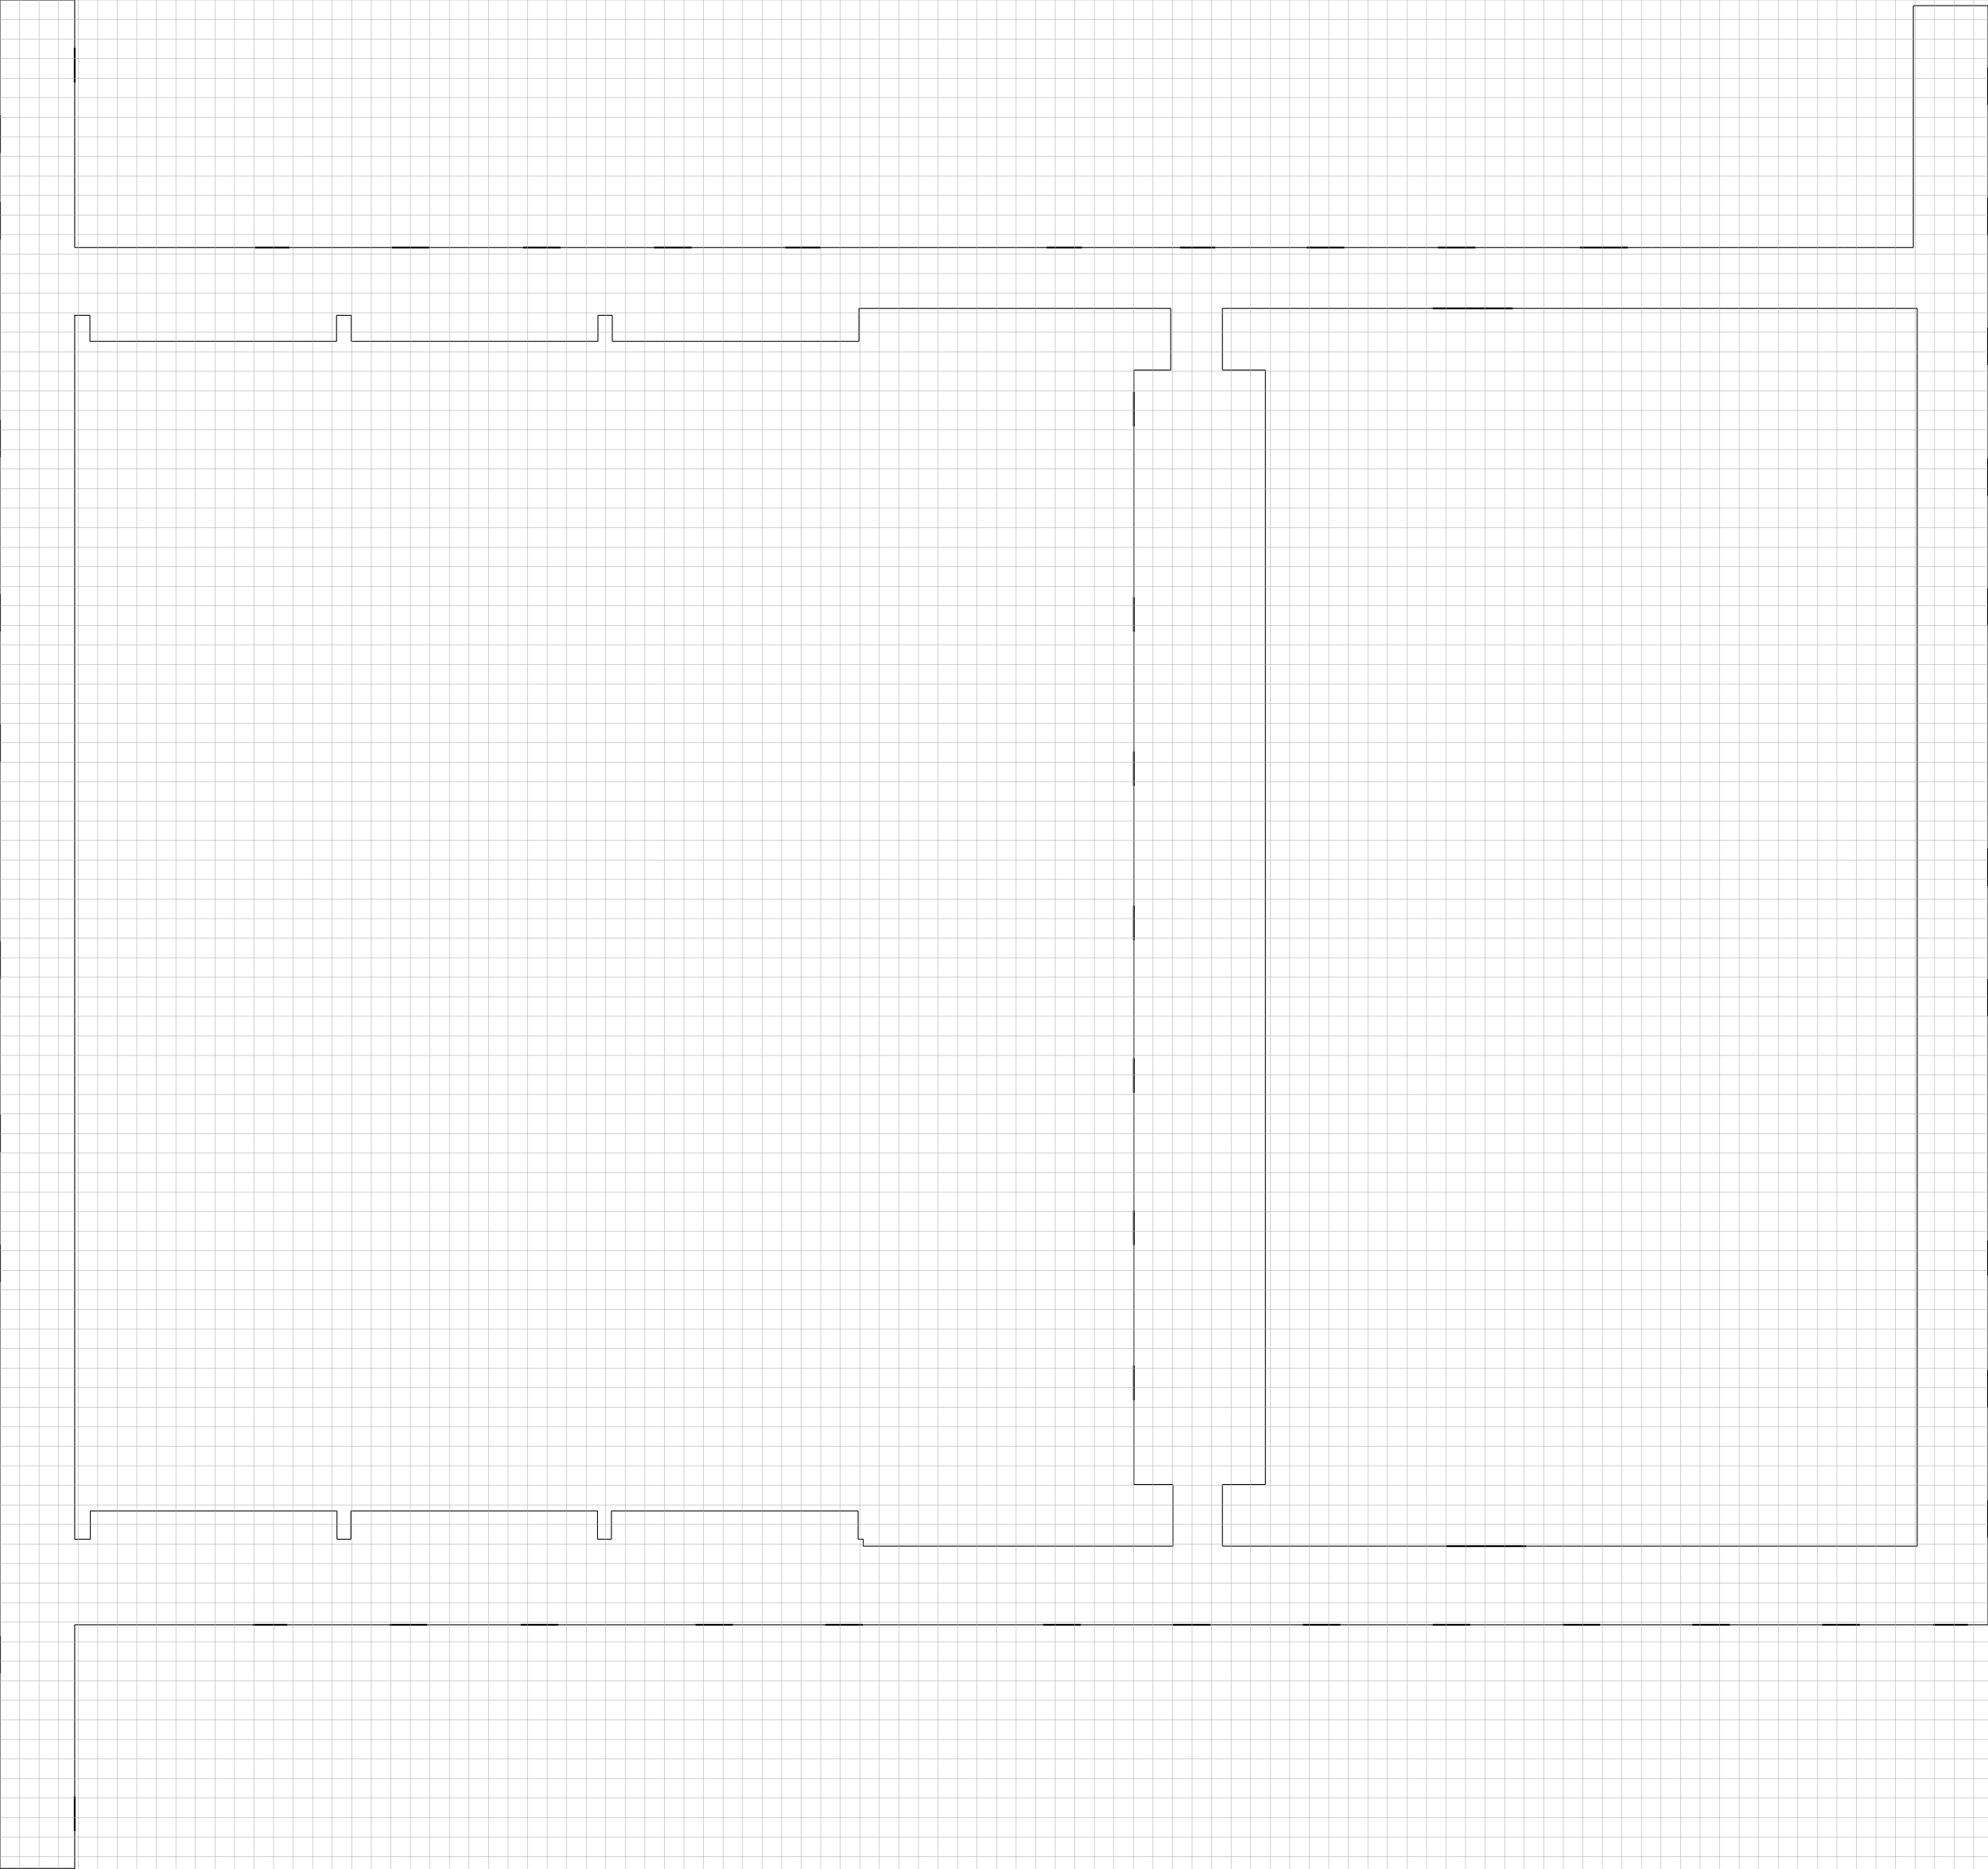 <?xml version="1.0" encoding="UTF-8" standalone="no"?>
<svg xmlns="http://www.w3.org/2000/svg" height="4303" width="4578">
<line x1="0" y1="0" x2="0" y2="265" style="stroke:rgb(0,0,0);stroke-width:2" lineId="0" />
<line x1="0" y1="265" x2="0" y2="352" style="stroke:rgb(0,0,0);stroke-width:4" lineId="1" doors="I1"/>
<line x1="0" y1="352" x2="0" y2="465" style="stroke:rgb(0,0,0);stroke-width:2" lineId="2" />
<line x1="0" y1="465" x2="0" y2="552" style="stroke:rgb(0,0,0);stroke-width:4" lineId="3" doors="I2"/>
<line x1="0" y1="552" x2="0" y2="966" style="stroke:rgb(0,0,0);stroke-width:2" lineId="4" />
<line x1="0" y1="966" x2="0" y2="1053" style="stroke:rgb(0,0,0);stroke-width:4" lineId="5" doors="I3"/>
<line x1="0" y1="1053" x2="0" y2="1368" style="stroke:rgb(0,0,0);stroke-width:2" lineId="6" />
<line x1="0" y1="1368" x2="0" y2="1455" style="stroke:rgb(0,0,0);stroke-width:4" lineId="7" doors="I4"/>
<line x1="0" y1="1455" x2="0" y2="1667" style="stroke:rgb(0,0,0);stroke-width:2" lineId="8" />
<line x1="0" y1="1667" x2="0" y2="1754" style="stroke:rgb(0,0,0);stroke-width:4" lineId="9" doors="I5"/>
<line x1="0" y1="1754" x2="0" y2="2167" style="stroke:rgb(0,0,0);stroke-width:2" lineId="10" />
<line x1="0" y1="2167" x2="0" y2="2254" style="stroke:rgb(0,0,0);stroke-width:4" lineId="11" doors="I6"/>
<line x1="0" y1="2254" x2="0" y2="2566" style="stroke:rgb(0,0,0);stroke-width:2" lineId="12" />
<line x1="0" y1="2566" x2="0" y2="2653" style="stroke:rgb(0,0,0);stroke-width:4" lineId="13" doors="I7"/>
<line x1="0" y1="2653" x2="0" y2="2865" style="stroke:rgb(0,0,0);stroke-width:2" lineId="14" />
<line x1="0" y1="2865" x2="0" y2="2952" style="stroke:rgb(0,0,0);stroke-width:4" lineId="15" doors="I8"/>
<line x1="0" y1="2952" x2="0" y2="3766" style="stroke:rgb(0,0,0);stroke-width:2" lineId="16" />
<line x1="0" y1="3766" x2="0" y2="3853" style="stroke:rgb(0,0,0);stroke-width:4" lineId="17" doors="I9"/>
<line x1="0" y1="3853" x2="0" y2="4303" style="stroke:rgb(0,0,0);stroke-width:2" lineId="18" />
<line x1="0" y1="4303" x2="172" y2="4303" style="stroke:rgb(0,0,0);stroke-width:4" lineId="19" doors="m"/>
<line x1="172" y1="4303" x2="172" y2="4216" style="stroke:rgb(0,0,0);stroke-width:2" lineId="20" />
<line x1="172" y1="4216" x2="172" y2="4136" style="stroke:rgb(0,0,0);stroke-width:4" lineId="21" doors="I10"/>
<line x1="172" y1="4136" x2="172" y2="3741" style="stroke:rgb(0,0,0);stroke-width:2" lineId="22" />
<line x1="172" y1="3741" x2="582" y2="3741" style="stroke:rgb(0,0,0);stroke-width:2" lineId="23" />
<line x1="582" y1="3741" x2="662" y2="3741" style="stroke:rgb(0,0,0);stroke-width:4" lineId="24" doors="wc"/>
<line x1="662" y1="3741" x2="897" y2="3741" style="stroke:rgb(0,0,0);stroke-width:2" lineId="25" />
<line x1="897" y1="3741" x2="984" y2="3741" style="stroke:rgb(0,0,0);stroke-width:4" lineId="26" doors="I11"/>
<line x1="984" y1="3741" x2="1199" y2="3741" style="stroke:rgb(0,0,0);stroke-width:2" lineId="27" />
<line x1="1199" y1="3741" x2="1286" y2="3741" style="stroke:rgb(0,0,0);stroke-width:4" lineId="28" doors="I12"/>
<line x1="1286" y1="3741" x2="1601" y2="3741" style="stroke:rgb(0,0,0);stroke-width:2" lineId="29" />
<line x1="1601" y1="3741" x2="1688" y2="3741" style="stroke:rgb(0,0,0);stroke-width:4" lineId="30" doors="I13"/>
<line x1="1688" y1="3741" x2="1900" y2="3741" style="stroke:rgb(0,0,0);stroke-width:2" lineId="31" />
<line x1="1900" y1="3741" x2="1987" y2="3741" style="stroke:rgb(0,0,0);stroke-width:4" lineId="32" doors="I14"/>
<line x1="1987" y1="3741" x2="2402" y2="3741" style="stroke:rgb(0,0,0);stroke-width:2" lineId="33" />
<line x1="2402" y1="3741" x2="2489" y2="3741" style="stroke:rgb(0,0,0);stroke-width:4" lineId="34" doors="I16"/>
<line x1="2489" y1="3741" x2="2701" y2="3741" style="stroke:rgb(0,0,0);stroke-width:2" lineId="35" />
<line x1="2701" y1="3741" x2="2788" y2="3741" style="stroke:rgb(0,0,0);stroke-width:4" lineId="36" doors="I17"/>
<line x1="2788" y1="3741" x2="3000" y2="3741" style="stroke:rgb(0,0,0);stroke-width:2" lineId="37" />
<line x1="3000" y1="3741" x2="3087" y2="3741" style="stroke:rgb(0,0,0);stroke-width:4" lineId="38" doors="I14"/>
<line x1="3087" y1="3741" x2="3299" y2="3741" style="stroke:rgb(0,0,0);stroke-width:2" lineId="39" />
<line x1="3299" y1="3741" x2="3386" y2="3741" style="stroke:rgb(0,0,0);stroke-width:4" lineId="40" doors="I19"/>
<line x1="3386" y1="3741" x2="3598" y2="3741" style="stroke:rgb(0,0,0);stroke-width:2" lineId="41" />
<line x1="3598" y1="3741" x2="3685" y2="3741" style="stroke:rgb(0,0,0);stroke-width:4" lineId="42" doors="I20"/>
<line x1="3685" y1="3741" x2="3897" y2="3741" style="stroke:rgb(0,0,0);stroke-width:2" lineId="43" />
<line x1="3897" y1="3741" x2="3984" y2="3741" style="stroke:rgb(0,0,0);stroke-width:4" lineId="44" doors="I21"/>
<line x1="3984" y1="3741" x2="4196" y2="3741" style="stroke:rgb(0,0,0);stroke-width:2" lineId="45" />
<line x1="4196" y1="3741" x2="4283" y2="3741" style="stroke:rgb(0,0,0);stroke-width:4" lineId="46" doors="I22"/>
<line x1="4283" y1="3741" x2="4391" y2="3741" style="stroke:rgb(0,0,0);stroke-width:2" lineId="47" />
<line x1="4391" y1="3741" x2="4452" y2="3741" style="stroke:rgb(0,0,0);stroke-width:2" lineId="48" />
<line x1="4452" y1="3741" x2="4532" y2="3741" style="stroke:rgb(0,0,0);stroke-width:4" lineId="49" doors="kopirka"/>
<line x1="4532" y1="3741" x2="4578" y2="3741" style="stroke:rgb(0,0,0);stroke-width:2" lineId="50" />
<line x1="4578" y1="3741" x2="4578" y2="3541" style="stroke:rgb(0,0,0);stroke-width:2" lineId="51" />
<line x1="4578" y1="3541" x2="4578" y2="3454" style="stroke:rgb(0,0,0);stroke-width:4" lineId="52" doors="I23"/>
<line x1="4578" y1="3454" x2="4578" y2="3241" style="stroke:rgb(0,0,0);stroke-width:2" lineId="53" />
<line x1="4578" y1="3241" x2="4578" y2="3154" style="stroke:rgb(0,0,0);stroke-width:4" lineId="54" doors="I24A"/>
<line x1="4578" y1="3154" x2="4578" y2="2937" style="stroke:rgb(0,0,0);stroke-width:2" lineId="55" />
<line x1="4578" y1="2937" x2="4578" y2="2857" style="stroke:rgb(0,0,0);stroke-width:4" lineId="56" doors="I24B"/>
<line x1="4578" y1="2857" x2="4578" y2="2341" style="stroke:rgb(0,0,0);stroke-width:2" lineId="57" />
<line x1="4578" y1="2341" x2="4578" y2="2254" style="stroke:rgb(0,0,0);stroke-width:4" lineId="58" doors="I25"/>
<line x1="4578" y1="2254" x2="4578" y2="2040" style="stroke:rgb(0,0,0);stroke-width:2" lineId="59" />
<line x1="4578" y1="2040" x2="4578" y2="1953" style="stroke:rgb(0,0,0);stroke-width:4" lineId="60" doors="I26"/>
<line x1="4578" y1="1953" x2="4578" y2="1441" style="stroke:rgb(0,0,0);stroke-width:2" lineId="61" />
<line x1="4578" y1="1441" x2="4578" y2="1354" style="stroke:rgb(0,0,0);stroke-width:4" lineId="62" doors="I27"/>
<line x1="4578" y1="1354" x2="4578" y2="1142" style="stroke:rgb(0,0,0);stroke-width:2" lineId="63" />
<line x1="4578" y1="1142" x2="4578" y2="1055" style="stroke:rgb(0,0,0);stroke-width:4" lineId="64" doors="I28"/>
<line x1="4578" y1="1055" x2="4578" y2="841" style="stroke:rgb(0,0,0);stroke-width:2" lineId="65" />
<line x1="4578" y1="841" x2="4578" y2="754" style="stroke:rgb(0,0,0);stroke-width:4" lineId="66" doors="I29"/>
<line x1="4578" y1="754" x2="4578" y2="542" style="stroke:rgb(0,0,0);stroke-width:2" lineId="67" />
<line x1="4578" y1="542" x2="4578" y2="455" style="stroke:rgb(0,0,0);stroke-width:4" lineId="68" doors="I30"/>
<line x1="4578" y1="455" x2="4578" y2="242" style="stroke:rgb(0,0,0);stroke-width:2" lineId="69" />
<line x1="4578" y1="242" x2="4578" y2="155" style="stroke:rgb(0,0,0);stroke-width:4" lineId="70" doors="I31"/>
<line x1="4578" y1="155" x2="4578" y2="13" style="stroke:rgb(0,0,0);stroke-width:2" lineId="71" />
<line x1="4578" y1="13" x2="4406" y2="13" style="stroke:rgb(0,0,0);stroke-width:2" lineId="72" />
<line x1="4406" y1="13" x2="4406" y2="570" style="stroke:rgb(0,0,0);stroke-width:2" lineId="73" />
<line x1="4406" y1="570" x2="4246" y2="570" style="stroke:rgb(0,0,0);stroke-width:2" lineId="74" />
<line x1="4246" y1="570" x2="3806" y2="570" style="stroke:rgb(0,0,0);stroke-width:2" lineId="75" />
<line x1="3806" y1="570" x2="3749" y2="570" style="stroke:rgb(0,0,0);stroke-width:2" lineId="76" />
<line x1="3749" y1="570" x2="3638" y2="570" style="stroke:rgb(0,0,0);stroke-width:4" lineId="77" doors="vytah"/>
<line x1="3638" y1="570" x2="3398" y2="570" style="stroke:rgb(0,0,0);stroke-width:2" lineId="78" />
<line x1="3398" y1="570" x2="3311" y2="570" style="stroke:rgb(0,0,0);stroke-width:4" lineId="79" doors="I32"/>
<line x1="3311" y1="570" x2="3096" y2="570" style="stroke:rgb(0,0,0);stroke-width:2" lineId="80" />
<line x1="3096" y1="570" x2="3009" y2="570" style="stroke:rgb(0,0,0);stroke-width:4" lineId="81" doors="I32"/>
<line x1="3009" y1="570" x2="2799" y2="570" style="stroke:rgb(0,0,0);stroke-width:2" lineId="82" />
<line x1="2799" y1="570" x2="2717" y2="570" style="stroke:rgb(0,0,0);stroke-width:4" lineId="83" doors="I33b"/>
<line x1="2717" y1="570" x2="2492" y2="570" style="stroke:rgb(0,0,0);stroke-width:2" lineId="84" />
<line x1="2492" y1="570" x2="2410" y2="570" style="stroke:rgb(0,0,0);stroke-width:4" lineId="85" doors="I33ab"/>
<line x1="2410" y1="570" x2="1890" y2="570" style="stroke:rgb(0,0,0);stroke-width:2" lineId="86" />
<line x1="1890" y1="570" x2="1808" y2="570" style="stroke:rgb(0,0,0);stroke-width:4" lineId="87" doors="I34"/>
<line x1="1808" y1="570" x2="1593" y2="570" style="stroke:rgb(0,0,0);stroke-width:2" lineId="88" />
<line x1="1593" y1="570" x2="1506" y2="570" style="stroke:rgb(0,0,0);stroke-width:4" lineId="89" doors="I35"/>
<line x1="1506" y1="570" x2="1291" y2="570" style="stroke:rgb(0,0,0);stroke-width:2" lineId="90" />
<line x1="1291" y1="570" x2="1204" y2="570" style="stroke:rgb(0,0,0);stroke-width:4" lineId="91" doors="I36"/>
<line x1="1204" y1="570" x2="989" y2="570" style="stroke:rgb(0,0,0);stroke-width:2" lineId="92" />
<line x1="989" y1="570" x2="902" y2="570" style="stroke:rgb(0,0,0);stroke-width:4" lineId="93" doors="I37"/>
<line x1="902" y1="570" x2="667" y2="570" style="stroke:rgb(0,0,0);stroke-width:2" lineId="94" />
<line x1="667" y1="570" x2="587" y2="570" style="stroke:rgb(0,0,0);stroke-width:4" lineId="95" doors="wc"/>
<line x1="587" y1="570" x2="172" y2="570" style="stroke:rgb(0,0,0);stroke-width:2" lineId="96" />
<line x1="172" y1="570" x2="172" y2="190" style="stroke:rgb(0,0,0);stroke-width:2" lineId="97" />
<line x1="172" y1="190" x2="172" y2="110" style="stroke:rgb(0,0,0);stroke-width:4" lineId="98" doors="I38"/>
<line x1="172" y1="110" x2="172" y2="0" style="stroke:rgb(0,0,0);stroke-width:2" lineId="99" />
<line x1="172" y1="0" x2="0" y2="0" style="stroke:rgb(0,0,0);stroke-width:2" lineId="100" />
<!-- atrium  -->
<line x1="172" y1="726" x2="172" y2="3544" style="stroke:rgb(0,0,0);stroke-width:2" lineId="101" />
<line x1="172" y1="3544" x2="208" y2="3544" style="stroke:rgb(0,0,0);stroke-width:2" lineId="102" />
<line x1="208" y1="3544" x2="208" y2="3479" style="stroke:rgb(0,0,0);stroke-width:2" lineId="103" />
<line x1="208" y1="3479" x2="776" y2="3479" style="stroke:rgb(0,0,0);stroke-width:2" lineId="104" />
<line x1="776" y1="3479" x2="776" y2="3544" style="stroke:rgb(0,0,0);stroke-width:2" lineId="105" />
<line x1="776" y1="3544" x2="808" y2="3544" style="stroke:rgb(0,0,0);stroke-width:2" lineId="106" />
<line x1="808" y1="3544" x2="808" y2="3479" style="stroke:rgb(0,0,0);stroke-width:2" lineId="107" />
<line x1="808" y1="3479" x2="1376" y2="3479" style="stroke:rgb(0,0,0);stroke-width:2" lineId="108" />
<line x1="1376" y1="3479" x2="1376" y2="3544" style="stroke:rgb(0,0,0);stroke-width:2" lineId="109" />
<line x1="1376" y1="3544" x2="1408" y2="3544" style="stroke:rgb(0,0,0);stroke-width:2" lineId="110" />
<line x1="1408" y1="3544" x2="1408" y2="3479" style="stroke:rgb(0,0,0);stroke-width:2" lineId="111" />
<line x1="1408" y1="3479" x2="1976" y2="3479" style="stroke:rgb(0,0,0);stroke-width:2" lineId="112" />
<line x1="1976" y1="3479" x2="1976" y2="3544" style="stroke:rgb(0,0,0);stroke-width:2" lineId="113" />
<line x1="1976" y1="3544" x2="1988" y2="3544" style="stroke:rgb(0,0,0);stroke-width:2" lineId="114" />
<line x1="1988" y1="3544" x2="1988" y2="3560" style="stroke:rgb(0,0,0);stroke-width:2" lineId="115" />
<line x1="1988" y1="3560" x2="2701" y2="3560" style="stroke:rgb(0,0,0);stroke-width:2" lineId="116" />
<line x1="2701" y1="3560" x2="2701" y2="3418" style="stroke:rgb(0,0,0);stroke-width:2" lineId="117" />
<line x1="2701" y1="3418" x2="2611" y2="3418" style="stroke:rgb(0,0,0);stroke-width:2" lineId="118" />
<line x1="2611" y1="3418" x2="2611" y2="3224" style="stroke:rgb(0,0,0);stroke-width:2" lineId="119" />
<line x1="2611" y1="3224" x2="2611" y2="3144" style="stroke:rgb(0,0,0);stroke-width:4" lineId="120" doors="I45"/>
<line x1="2611" y1="3144" x2="2611" y2="2867" style="stroke:rgb(0,0,0);stroke-width:2" lineId="121" />
<line x1="2611" y1="2867" x2="2611" y2="2787" style="stroke:rgb(0,0,0);stroke-width:4" lineId="122" doors="I44"/>
<line x1="2611" y1="2787" x2="2611" y2="2516" style="stroke:rgb(0,0,0);stroke-width:2" lineId="123" />
<line x1="2611" y1="2516" x2="2611" y2="2436" style="stroke:rgb(0,0,0);stroke-width:4" lineId="124" doors="I43"/>
<line x1="2611" y1="2436" x2="2611" y2="2165" style="stroke:rgb(0,0,0);stroke-width:2" lineId="125" />
<line x1="2611" y1="2165" x2="2611" y2="2085" style="stroke:rgb(0,0,0);stroke-width:4" lineId="126" doors="I42"/>
<line x1="2611" y1="2085" x2="2611" y2="1810" style="stroke:rgb(0,0,0);stroke-width:2" lineId="127" />
<line x1="2611" y1="1810" x2="2611" y2="1730" style="stroke:rgb(0,0,0);stroke-width:4" lineId="128" doors="I41"/>
<line x1="2611" y1="1730" x2="2611" y2="1455" style="stroke:rgb(0,0,0);stroke-width:2" lineId="129" />
<line x1="2611" y1="1455" x2="2611" y2="1375" style="stroke:rgb(0,0,0);stroke-width:4" lineId="130" doors="I40"/>
<line x1="2611" y1="1375" x2="2611" y2="982" style="stroke:rgb(0,0,0);stroke-width:2" lineId="131" />
<line x1="2611" y1="982" x2="2611" y2="902" style="stroke:rgb(0,0,0);stroke-width:4" lineId="132" doors="I39"/>
<line x1="2611" y1="902" x2="2611" y2="852" style="stroke:rgb(0,0,0);stroke-width:2" lineId="133" />
<line x1="2611" y1="852" x2="2696" y2="852" style="stroke:rgb(0,0,0);stroke-width:2" lineId="134" />
<line x1="2696" y1="852" x2="2696" y2="710" style="stroke:rgb(0,0,0);stroke-width:2" lineId="135" />
<line x1="2696" y1="710" x2="1978" y2="710" style="stroke:rgb(0,0,0);stroke-width:2" lineId="136" />
<line x1="1978" y1="710" x2="1978" y2="726" style="stroke:rgb(0,0,0);stroke-width:2" lineId="137" />
<line x1="1978" y1="726" x2="1978" y2="786" style="stroke:rgb(0,0,0);stroke-width:2" lineId="138" />
<line x1="1978" y1="786" x2="1410" y2="786" style="stroke:rgb(0,0,0);stroke-width:2" lineId="139" />
<line x1="1410" y1="786" x2="1410" y2="726" style="stroke:rgb(0,0,0);stroke-width:2" lineId="140" />
<line x1="1410" y1="726" x2="1377" y2="726" style="stroke:rgb(0,0,0);stroke-width:2" lineId="141" />
<line x1="1377" y1="726" x2="1377" y2="786" style="stroke:rgb(0,0,0);stroke-width:2" lineId="142" />
<line x1="1377" y1="786" x2="809" y2="786" style="stroke:rgb(0,0,0);stroke-width:2" lineId="143" />
<line x1="809" y1="786" x2="809" y2="726" style="stroke:rgb(0,0,0);stroke-width:2" lineId="144" />
<line x1="809" y1="726" x2="775" y2="726" style="stroke:rgb(0,0,0);stroke-width:2" lineId="145" />
<line x1="775" y1="726" x2="775" y2="786" style="stroke:rgb(0,0,0);stroke-width:2" lineId="146" />
<line x1="775" y1="786" x2="207" y2="786" style="stroke:rgb(0,0,0);stroke-width:2" lineId="147" />
<line x1="207" y1="786" x2="207" y2="726" style="stroke:rgb(0,0,0);stroke-width:2" lineId="148" />
<line x1="207" y1="726" x2="171" y2="726" style="stroke:rgb(0,0,0);stroke-width:2" lineId="149" />
<!-- pocitacove miestnosti  -->
<line x1="2815" y1="710" x2="2815" y2="852" style="stroke:rgb(0,0,0);stroke-width:2" lineId="150" />
<line x1="2815" y1="852" x2="2914" y2="852" style="stroke:rgb(0,0,0);stroke-width:2" lineId="151" />
<line x1="2914" y1="852" x2="2914" y2="3418" style="stroke:rgb(0,0,0);stroke-width:2" lineId="152" />
<line x1="2914" y1="3418" x2="2815" y2="3418" style="stroke:rgb(0,0,0);stroke-width:2" lineId="153" />
<line x1="2815" y1="3418" x2="2815" y2="3560" style="stroke:rgb(0,0,0);stroke-width:2" lineId="154" />
<line x1="2815" y1="3560" x2="3330" y2="3560" style="stroke:rgb(0,0,0);stroke-width:2" lineId="155" />
<line x1="3330" y1="3560" x2="3515" y2="3560" style="stroke:rgb(0,0,0);stroke-width:4" lineId="156" doors="H3"/>
<line x1="3515" y1="3560" x2="4415" y2="3560" style="stroke:rgb(0,0,0);stroke-width:2" lineId="157" />
<line x1="4415" y1="3560" x2="4415" y2="710" style="stroke:rgb(0,0,0);stroke-width:2" lineId="158" />
<line x1="4415" y1="710" x2="3825" y2="710" style="stroke:rgb(0,0,0);stroke-width:2" lineId="159" />
<line x1="3825" y1="710" x2="3484" y2="710" style="stroke:rgb(0,0,0);stroke-width:2" lineId="160" />
<line x1="3484" y1="710" x2="3299" y2="710" style="stroke:rgb(0,0,0);stroke-width:4" lineId="161" doors="H6"/>
<line x1="3299" y1="710" x2="2815" y2="710" style="stroke:rgb(0,0,0);stroke-width:2" lineId="162" />

<line x1="0" y1="0" x2="4578" y2="0" style="stroke:rgb(169,169,169);stroke-width:1" />
<line x1="0" y1="45" x2="4578" y2="45" style="stroke:rgb(169,169,169);stroke-width:1" />
<line x1="0" y1="90" x2="4578" y2="90" style="stroke:rgb(169,169,169);stroke-width:1" />
<line x1="0" y1="135" x2="4578" y2="135" style="stroke:rgb(169,169,169);stroke-width:1" />
<line x1="0" y1="180" x2="4578" y2="180" style="stroke:rgb(169,169,169);stroke-width:1" />
<line x1="0" y1="225" x2="4578" y2="225" style="stroke:rgb(169,169,169);stroke-width:1" />
<line x1="0" y1="270" x2="4578" y2="270" style="stroke:rgb(169,169,169);stroke-width:1" />
<line x1="0" y1="315" x2="4578" y2="315" style="stroke:rgb(169,169,169);stroke-width:1" />
<line x1="0" y1="360" x2="4578" y2="360" style="stroke:rgb(169,169,169);stroke-width:1" />
<line x1="0" y1="405" x2="4578" y2="405" style="stroke:rgb(169,169,169);stroke-width:1" />
<line x1="0" y1="450" x2="4578" y2="450" style="stroke:rgb(169,169,169);stroke-width:1" />
<line x1="0" y1="495" x2="4578" y2="495" style="stroke:rgb(169,169,169);stroke-width:1" />
<line x1="0" y1="540" x2="4578" y2="540" style="stroke:rgb(169,169,169);stroke-width:1" />
<line x1="0" y1="585" x2="4578" y2="585" style="stroke:rgb(169,169,169);stroke-width:1" />
<line x1="0" y1="630" x2="4578" y2="630" style="stroke:rgb(169,169,169);stroke-width:1" />
<line x1="0" y1="675" x2="4578" y2="675" style="stroke:rgb(169,169,169);stroke-width:1" />
<line x1="0" y1="720" x2="4578" y2="720" style="stroke:rgb(169,169,169);stroke-width:1" />
<line x1="0" y1="765" x2="4578" y2="765" style="stroke:rgb(169,169,169);stroke-width:1" />
<line x1="0" y1="810" x2="4578" y2="810" style="stroke:rgb(169,169,169);stroke-width:1" />
<line x1="0" y1="855" x2="4578" y2="855" style="stroke:rgb(169,169,169);stroke-width:1" />
<line x1="0" y1="900" x2="4578" y2="900" style="stroke:rgb(169,169,169);stroke-width:1" />
<line x1="0" y1="945" x2="4578" y2="945" style="stroke:rgb(169,169,169);stroke-width:1" />
<line x1="0" y1="990" x2="4578" y2="990" style="stroke:rgb(169,169,169);stroke-width:1" />
<line x1="0" y1="1035" x2="4578" y2="1035" style="stroke:rgb(169,169,169);stroke-width:1" />
<line x1="0" y1="1080" x2="4578" y2="1080" style="stroke:rgb(169,169,169);stroke-width:1" />
<line x1="0" y1="1125" x2="4578" y2="1125" style="stroke:rgb(169,169,169);stroke-width:1" />
<line x1="0" y1="1170" x2="4578" y2="1170" style="stroke:rgb(169,169,169);stroke-width:1" />
<line x1="0" y1="1215" x2="4578" y2="1215" style="stroke:rgb(169,169,169);stroke-width:1" />
<line x1="0" y1="1260" x2="4578" y2="1260" style="stroke:rgb(169,169,169);stroke-width:1" />
<line x1="0" y1="1305" x2="4578" y2="1305" style="stroke:rgb(169,169,169);stroke-width:1" />
<line x1="0" y1="1350" x2="4578" y2="1350" style="stroke:rgb(169,169,169);stroke-width:1" />
<line x1="0" y1="1395" x2="4578" y2="1395" style="stroke:rgb(169,169,169);stroke-width:1" />
<line x1="0" y1="1440" x2="4578" y2="1440" style="stroke:rgb(169,169,169);stroke-width:1" />
<line x1="0" y1="1485" x2="4578" y2="1485" style="stroke:rgb(169,169,169);stroke-width:1" />
<line x1="0" y1="1530" x2="4578" y2="1530" style="stroke:rgb(169,169,169);stroke-width:1" />
<line x1="0" y1="1575" x2="4578" y2="1575" style="stroke:rgb(169,169,169);stroke-width:1" />
<line x1="0" y1="1620" x2="4578" y2="1620" style="stroke:rgb(169,169,169);stroke-width:1" />
<line x1="0" y1="1665" x2="4578" y2="1665" style="stroke:rgb(169,169,169);stroke-width:1" />
<line x1="0" y1="1710" x2="4578" y2="1710" style="stroke:rgb(169,169,169);stroke-width:1" />
<line x1="0" y1="1755" x2="4578" y2="1755" style="stroke:rgb(169,169,169);stroke-width:1" />
<line x1="0" y1="1800" x2="4578" y2="1800" style="stroke:rgb(169,169,169);stroke-width:1" />
<line x1="0" y1="1845" x2="4578" y2="1845" style="stroke:rgb(169,169,169);stroke-width:1" />
<line x1="0" y1="1890" x2="4578" y2="1890" style="stroke:rgb(169,169,169);stroke-width:1" />
<line x1="0" y1="1935" x2="4578" y2="1935" style="stroke:rgb(169,169,169);stroke-width:1" />
<line x1="0" y1="1980" x2="4578" y2="1980" style="stroke:rgb(169,169,169);stroke-width:1" />
<line x1="0" y1="2025" x2="4578" y2="2025" style="stroke:rgb(169,169,169);stroke-width:1" />
<line x1="0" y1="2070" x2="4578" y2="2070" style="stroke:rgb(169,169,169);stroke-width:1" />
<line x1="0" y1="2115" x2="4578" y2="2115" style="stroke:rgb(169,169,169);stroke-width:1" />
<line x1="0" y1="2160" x2="4578" y2="2160" style="stroke:rgb(169,169,169);stroke-width:1" />
<line x1="0" y1="2205" x2="4578" y2="2205" style="stroke:rgb(169,169,169);stroke-width:1" />
<line x1="0" y1="2250" x2="4578" y2="2250" style="stroke:rgb(169,169,169);stroke-width:1" />
<line x1="0" y1="2295" x2="4578" y2="2295" style="stroke:rgb(169,169,169);stroke-width:1" />
<line x1="0" y1="2340" x2="4578" y2="2340" style="stroke:rgb(169,169,169);stroke-width:1" />
<line x1="0" y1="2385" x2="4578" y2="2385" style="stroke:rgb(169,169,169);stroke-width:1" />
<line x1="0" y1="2430" x2="4578" y2="2430" style="stroke:rgb(169,169,169);stroke-width:1" />
<line x1="0" y1="2475" x2="4578" y2="2475" style="stroke:rgb(169,169,169);stroke-width:1" />
<line x1="0" y1="2520" x2="4578" y2="2520" style="stroke:rgb(169,169,169);stroke-width:1" />
<line x1="0" y1="2565" x2="4578" y2="2565" style="stroke:rgb(169,169,169);stroke-width:1" />
<line x1="0" y1="2610" x2="4578" y2="2610" style="stroke:rgb(169,169,169);stroke-width:1" />
<line x1="0" y1="2655" x2="4578" y2="2655" style="stroke:rgb(169,169,169);stroke-width:1" />
<line x1="0" y1="2700" x2="4578" y2="2700" style="stroke:rgb(169,169,169);stroke-width:1" />
<line x1="0" y1="2745" x2="4578" y2="2745" style="stroke:rgb(169,169,169);stroke-width:1" />
<line x1="0" y1="2790" x2="4578" y2="2790" style="stroke:rgb(169,169,169);stroke-width:1" />
<line x1="0" y1="2835" x2="4578" y2="2835" style="stroke:rgb(169,169,169);stroke-width:1" />
<line x1="0" y1="2880" x2="4578" y2="2880" style="stroke:rgb(169,169,169);stroke-width:1" />
<line x1="0" y1="2925" x2="4578" y2="2925" style="stroke:rgb(169,169,169);stroke-width:1" />
<line x1="0" y1="2970" x2="4578" y2="2970" style="stroke:rgb(169,169,169);stroke-width:1" />
<line x1="0" y1="3015" x2="4578" y2="3015" style="stroke:rgb(169,169,169);stroke-width:1" />
<line x1="0" y1="3060" x2="4578" y2="3060" style="stroke:rgb(169,169,169);stroke-width:1" />
<line x1="0" y1="3105" x2="4578" y2="3105" style="stroke:rgb(169,169,169);stroke-width:1" />
<line x1="0" y1="3150" x2="4578" y2="3150" style="stroke:rgb(169,169,169);stroke-width:1" />
<line x1="0" y1="3195" x2="4578" y2="3195" style="stroke:rgb(169,169,169);stroke-width:1" />
<line x1="0" y1="3240" x2="4578" y2="3240" style="stroke:rgb(169,169,169);stroke-width:1" />
<line x1="0" y1="3285" x2="4578" y2="3285" style="stroke:rgb(169,169,169);stroke-width:1" />
<line x1="0" y1="3330" x2="4578" y2="3330" style="stroke:rgb(169,169,169);stroke-width:1" />
<line x1="0" y1="3375" x2="4578" y2="3375" style="stroke:rgb(169,169,169);stroke-width:1" />
<line x1="0" y1="3420" x2="4578" y2="3420" style="stroke:rgb(169,169,169);stroke-width:1" />
<line x1="0" y1="3465" x2="4578" y2="3465" style="stroke:rgb(169,169,169);stroke-width:1" />
<line x1="0" y1="3510" x2="4578" y2="3510" style="stroke:rgb(169,169,169);stroke-width:1" />
<line x1="0" y1="3555" x2="4578" y2="3555" style="stroke:rgb(169,169,169);stroke-width:1" />
<line x1="0" y1="3600" x2="4578" y2="3600" style="stroke:rgb(169,169,169);stroke-width:1" />
<line x1="0" y1="3645" x2="4578" y2="3645" style="stroke:rgb(169,169,169);stroke-width:1" />
<line x1="0" y1="3690" x2="4578" y2="3690" style="stroke:rgb(169,169,169);stroke-width:1" />
<line x1="0" y1="3735" x2="4578" y2="3735" style="stroke:rgb(169,169,169);stroke-width:1" />
<line x1="0" y1="3780" x2="4578" y2="3780" style="stroke:rgb(169,169,169);stroke-width:1" />
<line x1="0" y1="3825" x2="4578" y2="3825" style="stroke:rgb(169,169,169);stroke-width:1" />
<line x1="0" y1="3870" x2="4578" y2="3870" style="stroke:rgb(169,169,169);stroke-width:1" />
<line x1="0" y1="3915" x2="4578" y2="3915" style="stroke:rgb(169,169,169);stroke-width:1" />
<line x1="0" y1="3960" x2="4578" y2="3960" style="stroke:rgb(169,169,169);stroke-width:1" />
<line x1="0" y1="4005" x2="4578" y2="4005" style="stroke:rgb(169,169,169);stroke-width:1" />
<line x1="0" y1="4050" x2="4578" y2="4050" style="stroke:rgb(169,169,169);stroke-width:1" />
<line x1="0" y1="4095" x2="4578" y2="4095" style="stroke:rgb(169,169,169);stroke-width:1" />
<line x1="0" y1="4140" x2="4578" y2="4140" style="stroke:rgb(169,169,169);stroke-width:1" />
<line x1="0" y1="4185" x2="4578" y2="4185" style="stroke:rgb(169,169,169);stroke-width:1" />
<line x1="0" y1="4230" x2="4578" y2="4230" style="stroke:rgb(169,169,169);stroke-width:1" />
<line x1="0" y1="4275" x2="4578" y2="4275" style="stroke:rgb(169,169,169);stroke-width:1" />
<line x1="0" y1="4320" x2="4578" y2="4320" style="stroke:rgb(169,169,169);stroke-width:1" />
<line x1="0" y1="0" x2="0" y2="4303" style="stroke:rgb(169,169,169);stroke-width:1" />
<line x1="45" y1="0" x2="45" y2="4303" style="stroke:rgb(169,169,169);stroke-width:1" />
<line x1="90" y1="0" x2="90" y2="4303" style="stroke:rgb(169,169,169);stroke-width:1" />
<line x1="135" y1="0" x2="135" y2="4303" style="stroke:rgb(169,169,169);stroke-width:1" />
<line x1="180" y1="0" x2="180" y2="4303" style="stroke:rgb(169,169,169);stroke-width:1" />
<line x1="225" y1="0" x2="225" y2="4303" style="stroke:rgb(169,169,169);stroke-width:1" />
<line x1="270" y1="0" x2="270" y2="4303" style="stroke:rgb(169,169,169);stroke-width:1" />
<line x1="315" y1="0" x2="315" y2="4303" style="stroke:rgb(169,169,169);stroke-width:1" />
<line x1="360" y1="0" x2="360" y2="4303" style="stroke:rgb(169,169,169);stroke-width:1" />
<line x1="405" y1="0" x2="405" y2="4303" style="stroke:rgb(169,169,169);stroke-width:1" />
<line x1="450" y1="0" x2="450" y2="4303" style="stroke:rgb(169,169,169);stroke-width:1" />
<line x1="495" y1="0" x2="495" y2="4303" style="stroke:rgb(169,169,169);stroke-width:1" />
<line x1="540" y1="0" x2="540" y2="4303" style="stroke:rgb(169,169,169);stroke-width:1" />
<line x1="585" y1="0" x2="585" y2="4303" style="stroke:rgb(169,169,169);stroke-width:1" />
<line x1="630" y1="0" x2="630" y2="4303" style="stroke:rgb(169,169,169);stroke-width:1" />
<line x1="675" y1="0" x2="675" y2="4303" style="stroke:rgb(169,169,169);stroke-width:1" />
<line x1="720" y1="0" x2="720" y2="4303" style="stroke:rgb(169,169,169);stroke-width:1" />
<line x1="765" y1="0" x2="765" y2="4303" style="stroke:rgb(169,169,169);stroke-width:1" />
<line x1="810" y1="0" x2="810" y2="4303" style="stroke:rgb(169,169,169);stroke-width:1" />
<line x1="855" y1="0" x2="855" y2="4303" style="stroke:rgb(169,169,169);stroke-width:1" />
<line x1="900" y1="0" x2="900" y2="4303" style="stroke:rgb(169,169,169);stroke-width:1" />
<line x1="945" y1="0" x2="945" y2="4303" style="stroke:rgb(169,169,169);stroke-width:1" />
<line x1="990" y1="0" x2="990" y2="4303" style="stroke:rgb(169,169,169);stroke-width:1" />
<line x1="1035" y1="0" x2="1035" y2="4303" style="stroke:rgb(169,169,169);stroke-width:1" />
<line x1="1080" y1="0" x2="1080" y2="4303" style="stroke:rgb(169,169,169);stroke-width:1" />
<line x1="1125" y1="0" x2="1125" y2="4303" style="stroke:rgb(169,169,169);stroke-width:1" />
<line x1="1170" y1="0" x2="1170" y2="4303" style="stroke:rgb(169,169,169);stroke-width:1" />
<line x1="1215" y1="0" x2="1215" y2="4303" style="stroke:rgb(169,169,169);stroke-width:1" />
<line x1="1260" y1="0" x2="1260" y2="4303" style="stroke:rgb(169,169,169);stroke-width:1" />
<line x1="1305" y1="0" x2="1305" y2="4303" style="stroke:rgb(169,169,169);stroke-width:1" />
<line x1="1350" y1="0" x2="1350" y2="4303" style="stroke:rgb(169,169,169);stroke-width:1" />
<line x1="1395" y1="0" x2="1395" y2="4303" style="stroke:rgb(169,169,169);stroke-width:1" />
<line x1="1440" y1="0" x2="1440" y2="4303" style="stroke:rgb(169,169,169);stroke-width:1" />
<line x1="1485" y1="0" x2="1485" y2="4303" style="stroke:rgb(169,169,169);stroke-width:1" />
<line x1="1530" y1="0" x2="1530" y2="4303" style="stroke:rgb(169,169,169);stroke-width:1" />
<line x1="1575" y1="0" x2="1575" y2="4303" style="stroke:rgb(169,169,169);stroke-width:1" />
<line x1="1620" y1="0" x2="1620" y2="4303" style="stroke:rgb(169,169,169);stroke-width:1" />
<line x1="1665" y1="0" x2="1665" y2="4303" style="stroke:rgb(169,169,169);stroke-width:1" />
<line x1="1710" y1="0" x2="1710" y2="4303" style="stroke:rgb(169,169,169);stroke-width:1" />
<line x1="1755" y1="0" x2="1755" y2="4303" style="stroke:rgb(169,169,169);stroke-width:1" />
<line x1="1800" y1="0" x2="1800" y2="4303" style="stroke:rgb(169,169,169);stroke-width:1" />
<line x1="1845" y1="0" x2="1845" y2="4303" style="stroke:rgb(169,169,169);stroke-width:1" />
<line x1="1890" y1="0" x2="1890" y2="4303" style="stroke:rgb(169,169,169);stroke-width:1" />
<line x1="1935" y1="0" x2="1935" y2="4303" style="stroke:rgb(169,169,169);stroke-width:1" />
<line x1="1980" y1="0" x2="1980" y2="4303" style="stroke:rgb(169,169,169);stroke-width:1" />
<line x1="2025" y1="0" x2="2025" y2="4303" style="stroke:rgb(169,169,169);stroke-width:1" />
<line x1="2070" y1="0" x2="2070" y2="4303" style="stroke:rgb(169,169,169);stroke-width:1" />
<line x1="2115" y1="0" x2="2115" y2="4303" style="stroke:rgb(169,169,169);stroke-width:1" />
<line x1="2160" y1="0" x2="2160" y2="4303" style="stroke:rgb(169,169,169);stroke-width:1" />
<line x1="2205" y1="0" x2="2205" y2="4303" style="stroke:rgb(169,169,169);stroke-width:1" />
<line x1="2250" y1="0" x2="2250" y2="4303" style="stroke:rgb(169,169,169);stroke-width:1" />
<line x1="2295" y1="0" x2="2295" y2="4303" style="stroke:rgb(169,169,169);stroke-width:1" />
<line x1="2340" y1="0" x2="2340" y2="4303" style="stroke:rgb(169,169,169);stroke-width:1" />
<line x1="2385" y1="0" x2="2385" y2="4303" style="stroke:rgb(169,169,169);stroke-width:1" />
<line x1="2430" y1="0" x2="2430" y2="4303" style="stroke:rgb(169,169,169);stroke-width:1" />
<line x1="2475" y1="0" x2="2475" y2="4303" style="stroke:rgb(169,169,169);stroke-width:1" />
<line x1="2520" y1="0" x2="2520" y2="4303" style="stroke:rgb(169,169,169);stroke-width:1" />
<line x1="2565" y1="0" x2="2565" y2="4303" style="stroke:rgb(169,169,169);stroke-width:1" />
<line x1="2610" y1="0" x2="2610" y2="4303" style="stroke:rgb(169,169,169);stroke-width:1" />
<line x1="2655" y1="0" x2="2655" y2="4303" style="stroke:rgb(169,169,169);stroke-width:1" />
<line x1="2700" y1="0" x2="2700" y2="4303" style="stroke:rgb(169,169,169);stroke-width:1" />
<line x1="2745" y1="0" x2="2745" y2="4303" style="stroke:rgb(169,169,169);stroke-width:1" />
<line x1="2790" y1="0" x2="2790" y2="4303" style="stroke:rgb(169,169,169);stroke-width:1" />
<line x1="2835" y1="0" x2="2835" y2="4303" style="stroke:rgb(169,169,169);stroke-width:1" />
<line x1="2880" y1="0" x2="2880" y2="4303" style="stroke:rgb(169,169,169);stroke-width:1" />
<line x1="2925" y1="0" x2="2925" y2="4303" style="stroke:rgb(169,169,169);stroke-width:1" />
<line x1="2970" y1="0" x2="2970" y2="4303" style="stroke:rgb(169,169,169);stroke-width:1" />
<line x1="3015" y1="0" x2="3015" y2="4303" style="stroke:rgb(169,169,169);stroke-width:1" />
<line x1="3060" y1="0" x2="3060" y2="4303" style="stroke:rgb(169,169,169);stroke-width:1" />
<line x1="3105" y1="0" x2="3105" y2="4303" style="stroke:rgb(169,169,169);stroke-width:1" />
<line x1="3150" y1="0" x2="3150" y2="4303" style="stroke:rgb(169,169,169);stroke-width:1" />
<line x1="3195" y1="0" x2="3195" y2="4303" style="stroke:rgb(169,169,169);stroke-width:1" />
<line x1="3240" y1="0" x2="3240" y2="4303" style="stroke:rgb(169,169,169);stroke-width:1" />
<line x1="3285" y1="0" x2="3285" y2="4303" style="stroke:rgb(169,169,169);stroke-width:1" />
<line x1="3330" y1="0" x2="3330" y2="4303" style="stroke:rgb(169,169,169);stroke-width:1" />
<line x1="3375" y1="0" x2="3375" y2="4303" style="stroke:rgb(169,169,169);stroke-width:1" />
<line x1="3420" y1="0" x2="3420" y2="4303" style="stroke:rgb(169,169,169);stroke-width:1" />
<line x1="3465" y1="0" x2="3465" y2="4303" style="stroke:rgb(169,169,169);stroke-width:1" />
<line x1="3510" y1="0" x2="3510" y2="4303" style="stroke:rgb(169,169,169);stroke-width:1" />
<line x1="3555" y1="0" x2="3555" y2="4303" style="stroke:rgb(169,169,169);stroke-width:1" />
<line x1="3600" y1="0" x2="3600" y2="4303" style="stroke:rgb(169,169,169);stroke-width:1" />
<line x1="3645" y1="0" x2="3645" y2="4303" style="stroke:rgb(169,169,169);stroke-width:1" />
<line x1="3690" y1="0" x2="3690" y2="4303" style="stroke:rgb(169,169,169);stroke-width:1" />
<line x1="3735" y1="0" x2="3735" y2="4303" style="stroke:rgb(169,169,169);stroke-width:1" />
<line x1="3780" y1="0" x2="3780" y2="4303" style="stroke:rgb(169,169,169);stroke-width:1" />
<line x1="3825" y1="0" x2="3825" y2="4303" style="stroke:rgb(169,169,169);stroke-width:1" />
<line x1="3870" y1="0" x2="3870" y2="4303" style="stroke:rgb(169,169,169);stroke-width:1" />
<line x1="3915" y1="0" x2="3915" y2="4303" style="stroke:rgb(169,169,169);stroke-width:1" />
<line x1="3960" y1="0" x2="3960" y2="4303" style="stroke:rgb(169,169,169);stroke-width:1" />
<line x1="4005" y1="0" x2="4005" y2="4303" style="stroke:rgb(169,169,169);stroke-width:1" />
<line x1="4050" y1="0" x2="4050" y2="4303" style="stroke:rgb(169,169,169);stroke-width:1" />
<line x1="4095" y1="0" x2="4095" y2="4303" style="stroke:rgb(169,169,169);stroke-width:1" />
<line x1="4140" y1="0" x2="4140" y2="4303" style="stroke:rgb(169,169,169);stroke-width:1" />
<line x1="4185" y1="0" x2="4185" y2="4303" style="stroke:rgb(169,169,169);stroke-width:1" />
<line x1="4230" y1="0" x2="4230" y2="4303" style="stroke:rgb(169,169,169);stroke-width:1" />
<line x1="4275" y1="0" x2="4275" y2="4303" style="stroke:rgb(169,169,169);stroke-width:1" />
<line x1="4320" y1="0" x2="4320" y2="4303" style="stroke:rgb(169,169,169);stroke-width:1" />
<line x1="4365" y1="0" x2="4365" y2="4303" style="stroke:rgb(169,169,169);stroke-width:1" />
<line x1="4410" y1="0" x2="4410" y2="4303" style="stroke:rgb(169,169,169);stroke-width:1" />
<line x1="4455" y1="0" x2="4455" y2="4303" style="stroke:rgb(169,169,169);stroke-width:1" />
<line x1="4500" y1="0" x2="4500" y2="4303" style="stroke:rgb(169,169,169);stroke-width:1" />
<line x1="4545" y1="0" x2="4545" y2="4303" style="stroke:rgb(169,169,169);stroke-width:1" />
<line x1="4590" y1="0" x2="4590" y2="4303" style="stroke:rgb(169,169,169);stroke-width:1" />
</svg>

